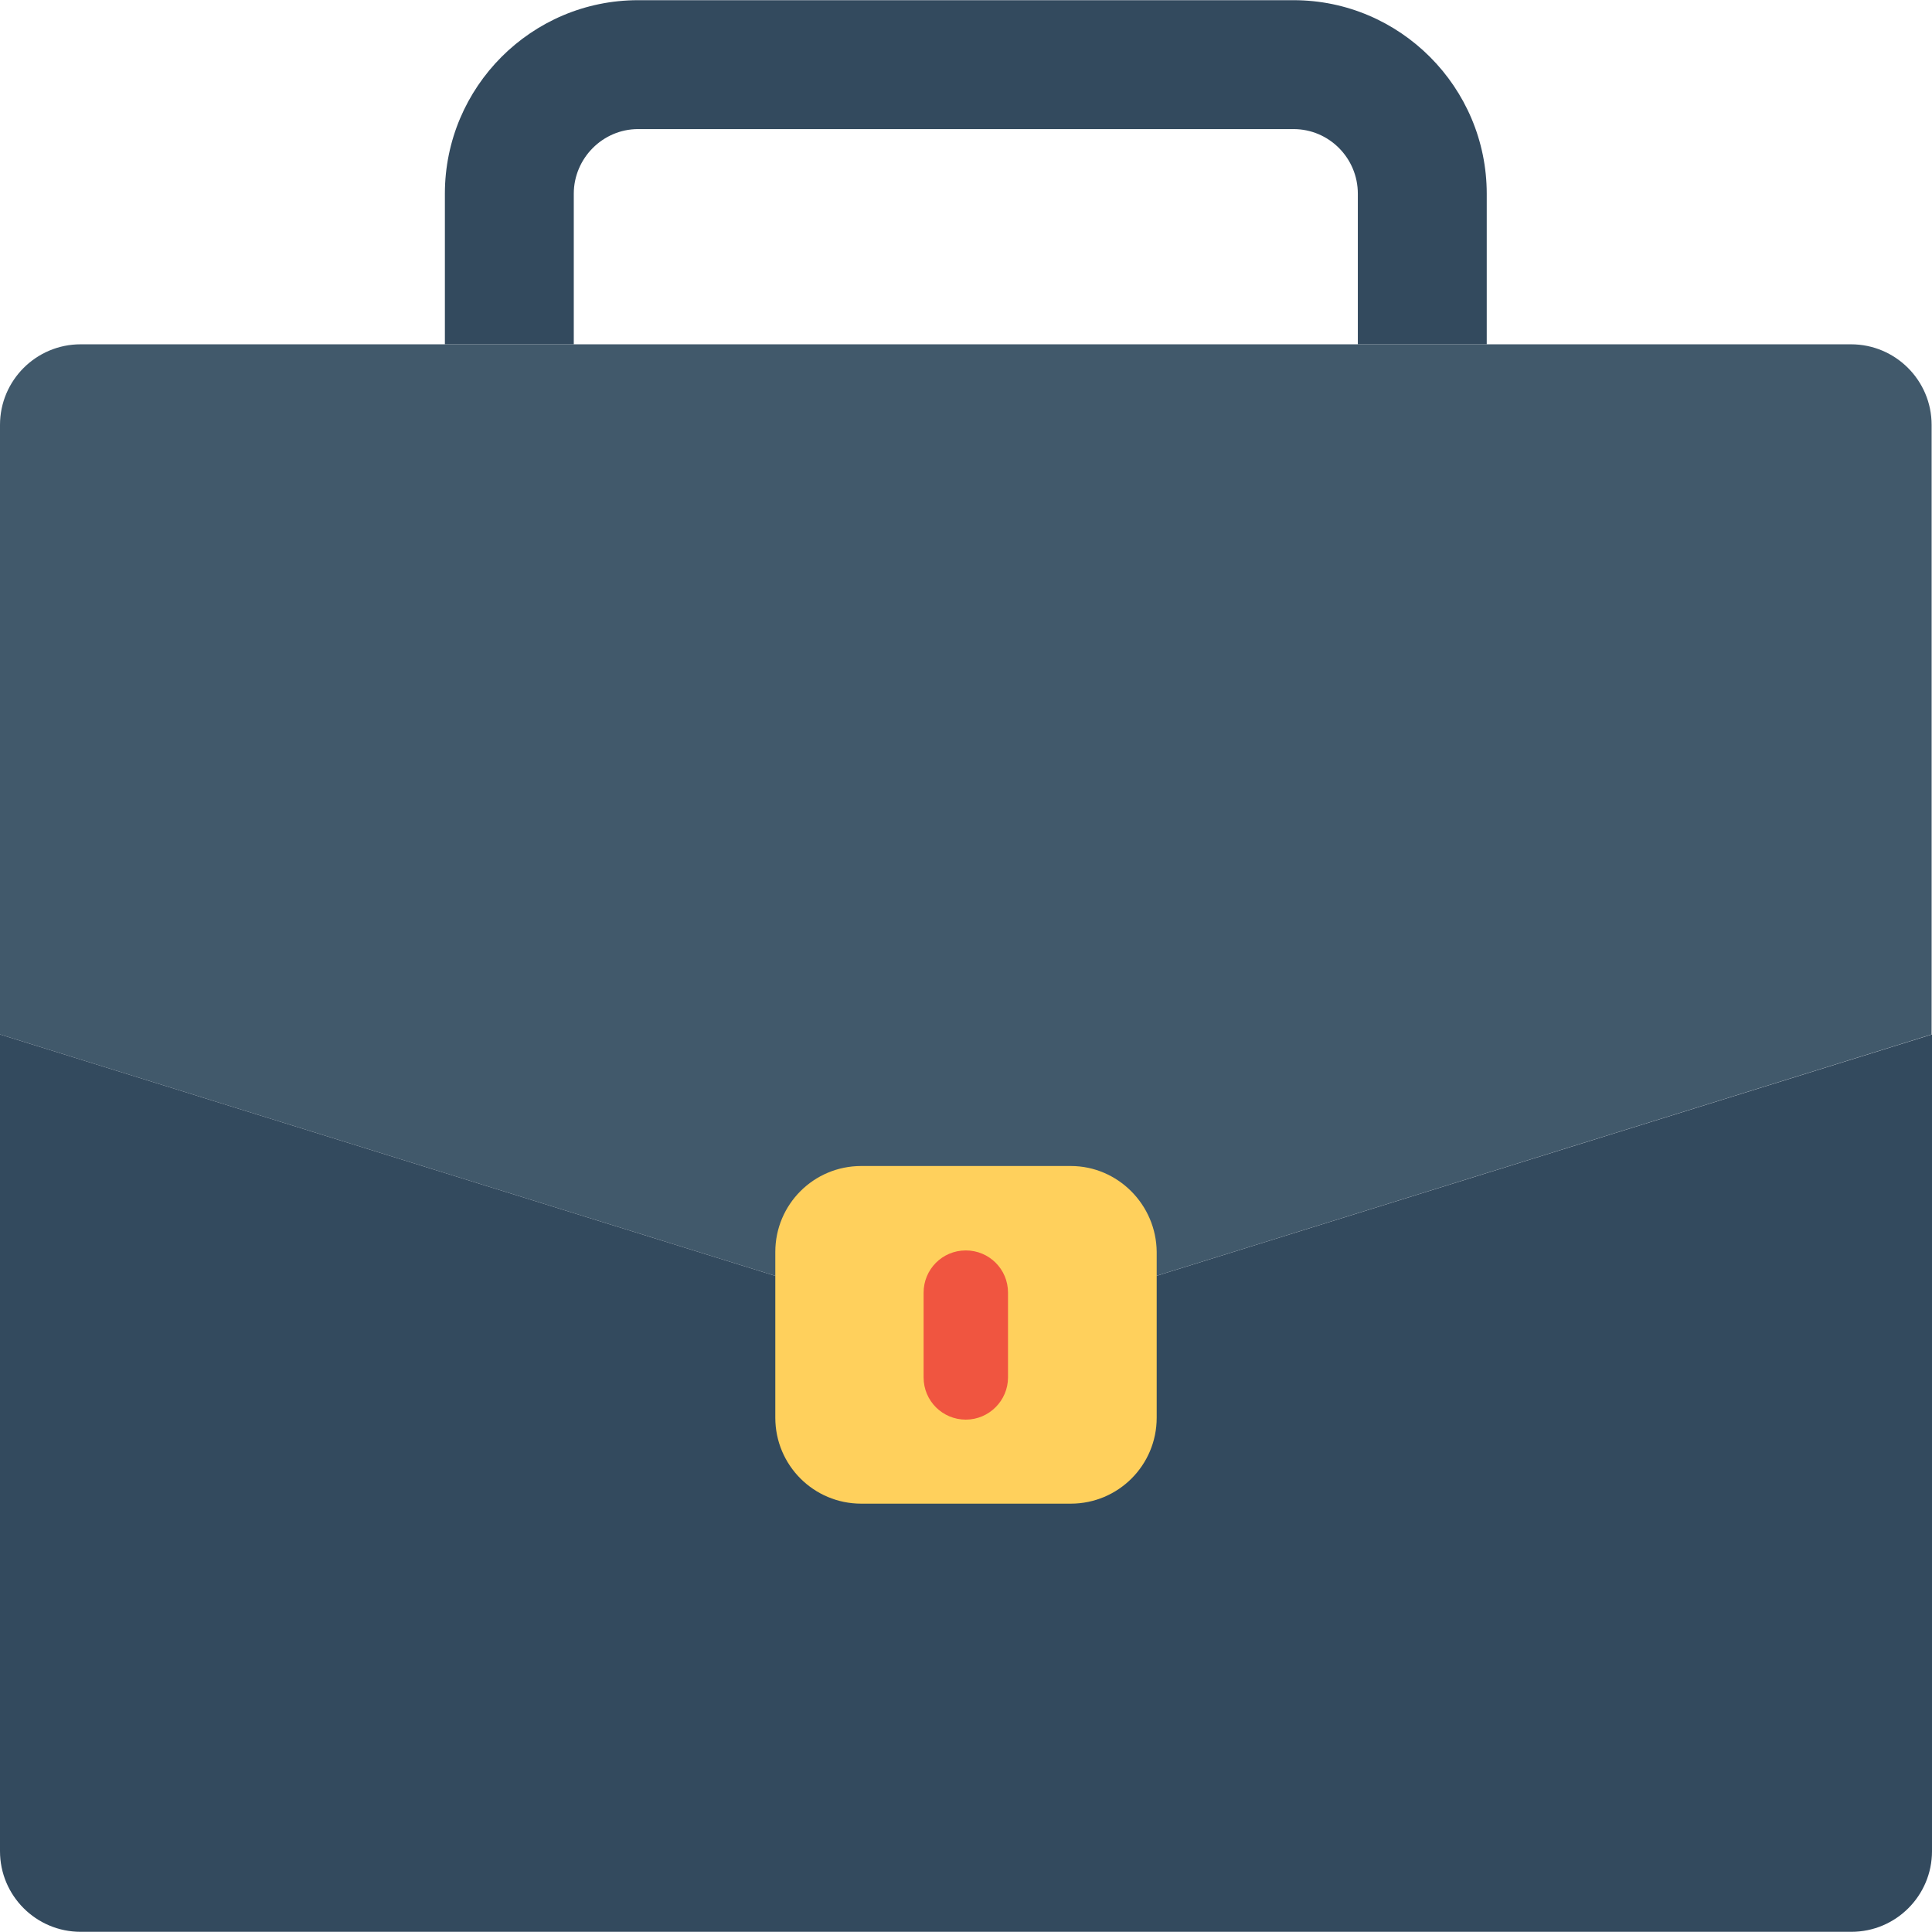<?xml version="1.0" encoding="iso-8859-1"?>
<!-- Generator: Adobe Illustrator 19.0.0, SVG Export Plug-In . SVG Version: 6.00 Build 0)  -->
<svg version="1.1" id="Capa_1" xmlns="http://www.w3.org/2000/svg" xmlns:xlink="http://www.w3.org/1999/xlink" x="0px" y="0px"
	 viewBox="0 0 508.1 508.1" style="enable-background:new 0 0 508.1 508.1;" xml:space="preserve">
<path style="fill:#41596B;" d="M486.8,90.55H21.2c-11.7,0-21.2,9.5-21.2,21.2v160.3l254,79.1l254-79.1v-160.3
	C508,100.05,498.5,90.55,486.8,90.55z"/>
<g>
	<path style="fill:#334A5E;" d="M254,351.15L0,272.05v214.8c0,11.7,9.5,21.2,21.2,21.2h465.7c11.7,0,21.2-9.5,21.2-21.2v-214.8
		L254,351.15z"/>
	<path style="fill:#334A5E;" d="M150.9,90.55v-39.6c0-9.3,7.6-17,16.9-17h172.4c9.3,0,16.9,7.6,16.9,17v39.6H391v-39.6
		c0-28-22.8-50.9-50.8-50.9H167.8c-28,0-50.8,22.8-50.8,50.9v39.6H150.9z"/>
</g>
<path style="fill:#FFD05C;" d="M281.6,306.65h-55.1c-12.5,0-22.6,10.1-22.6,22.6v43.6c0,12.5,10.1,22.6,22.6,22.6h55.1
	c12.5,0,22.6-10.1,22.6-22.6v-43.6C304.1,316.85,294,306.65,281.6,306.65z"/>
<path style="fill:#F05540;" d="M254,373.35L254,373.35c-6.1,0-11.1-4.9-11.1-11.1v-22.3c0-6.1,4.9-11.1,11.1-11.1l0,0
	c6.1,0,11.1,4.9,11.1,11.1v22.3C265.1,368.35,260.1,373.35,254,373.35z"/>
<g>
</g>
<g>
</g>
<g>
</g>
<g>
</g>
<g>
</g>
<g>
</g>
<g>
</g>
<g>
</g>
<g>
</g>
<g>
</g>
<g>
</g>
<g>
</g>
<g>
</g>
<g>
</g>
<g>
</g>
</svg>
